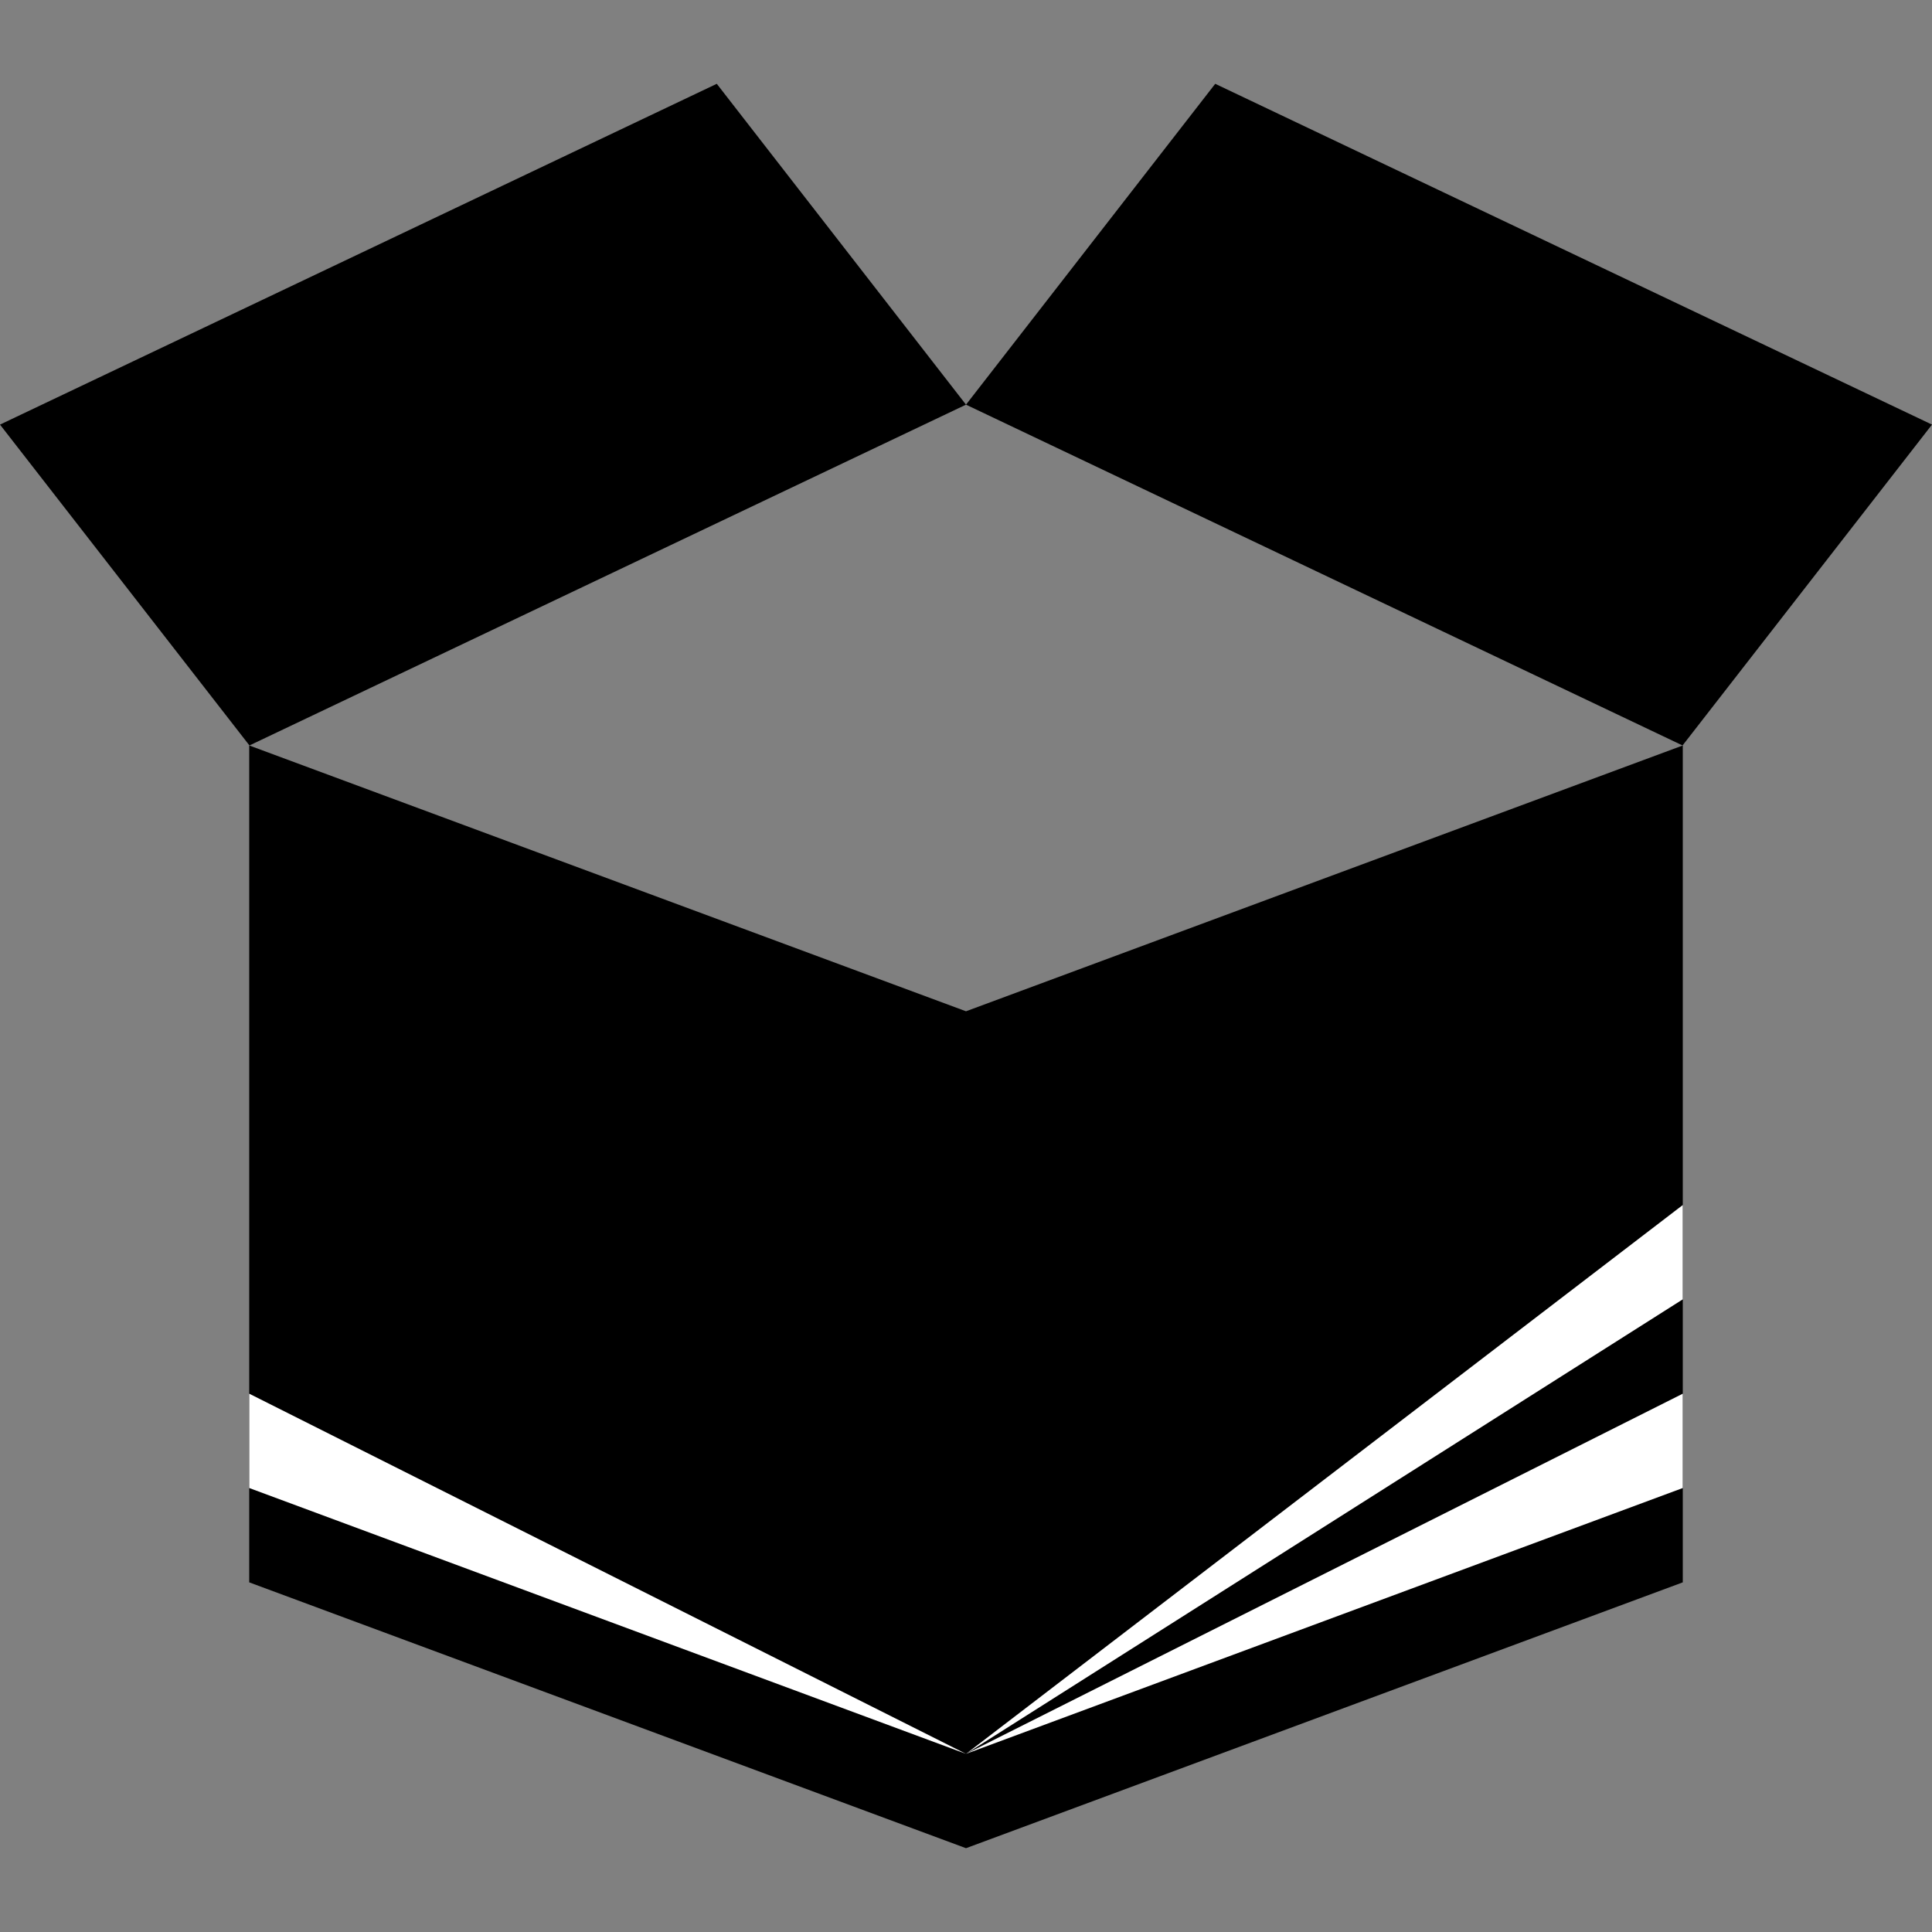 <?xml version="1.0" encoding="UTF-8"?><svg id="uuid-3195fa35-725a-40eb-a083-52e2bc737a59" xmlns="http://www.w3.org/2000/svg" viewBox="0 0 1024 1024"><rect x="0" y="0" width="1024" height="1024" fill="#808080" stroke="none"/><defs><style>.uuid-07582af8-a44a-4aaa-b00f-0ba4c58b900d{fill:#fff;}</style></defs><polygon points="891.91 838.68 512 979.58 512 536 891.91 395.11 891.91 838.68"/><polygon points="132.09 838.68 512 979.58 512 536 132.09 395.11 132.09 838.68"/><polygon points="1024 225.05 644.09 44.42 512 214.48 891.79 395.11 1024 225.05"/><polygon points="0 225.05 379.91 44.42 512 214.48 132.21 395.11 0 225.05"/><polygon class="uuid-07582af8-a44a-4aaa-b00f-0ba4c58b900d" points="132.09 788.68 512 929.58 512 929.58 132.09 738.68 132.09 788.68"/><polygon class="uuid-07582af8-a44a-4aaa-b00f-0ba4c58b900d" points="891.91 788.68 512 929.58 512 929.58 891.91 738.68 891.91 788.68"/><polygon class="uuid-07582af8-a44a-4aaa-b00f-0ba4c58b900d" points="891.91 688.68 512 929.58 512 929.58 891.91 638.68 891.91 688.68"/></svg>
